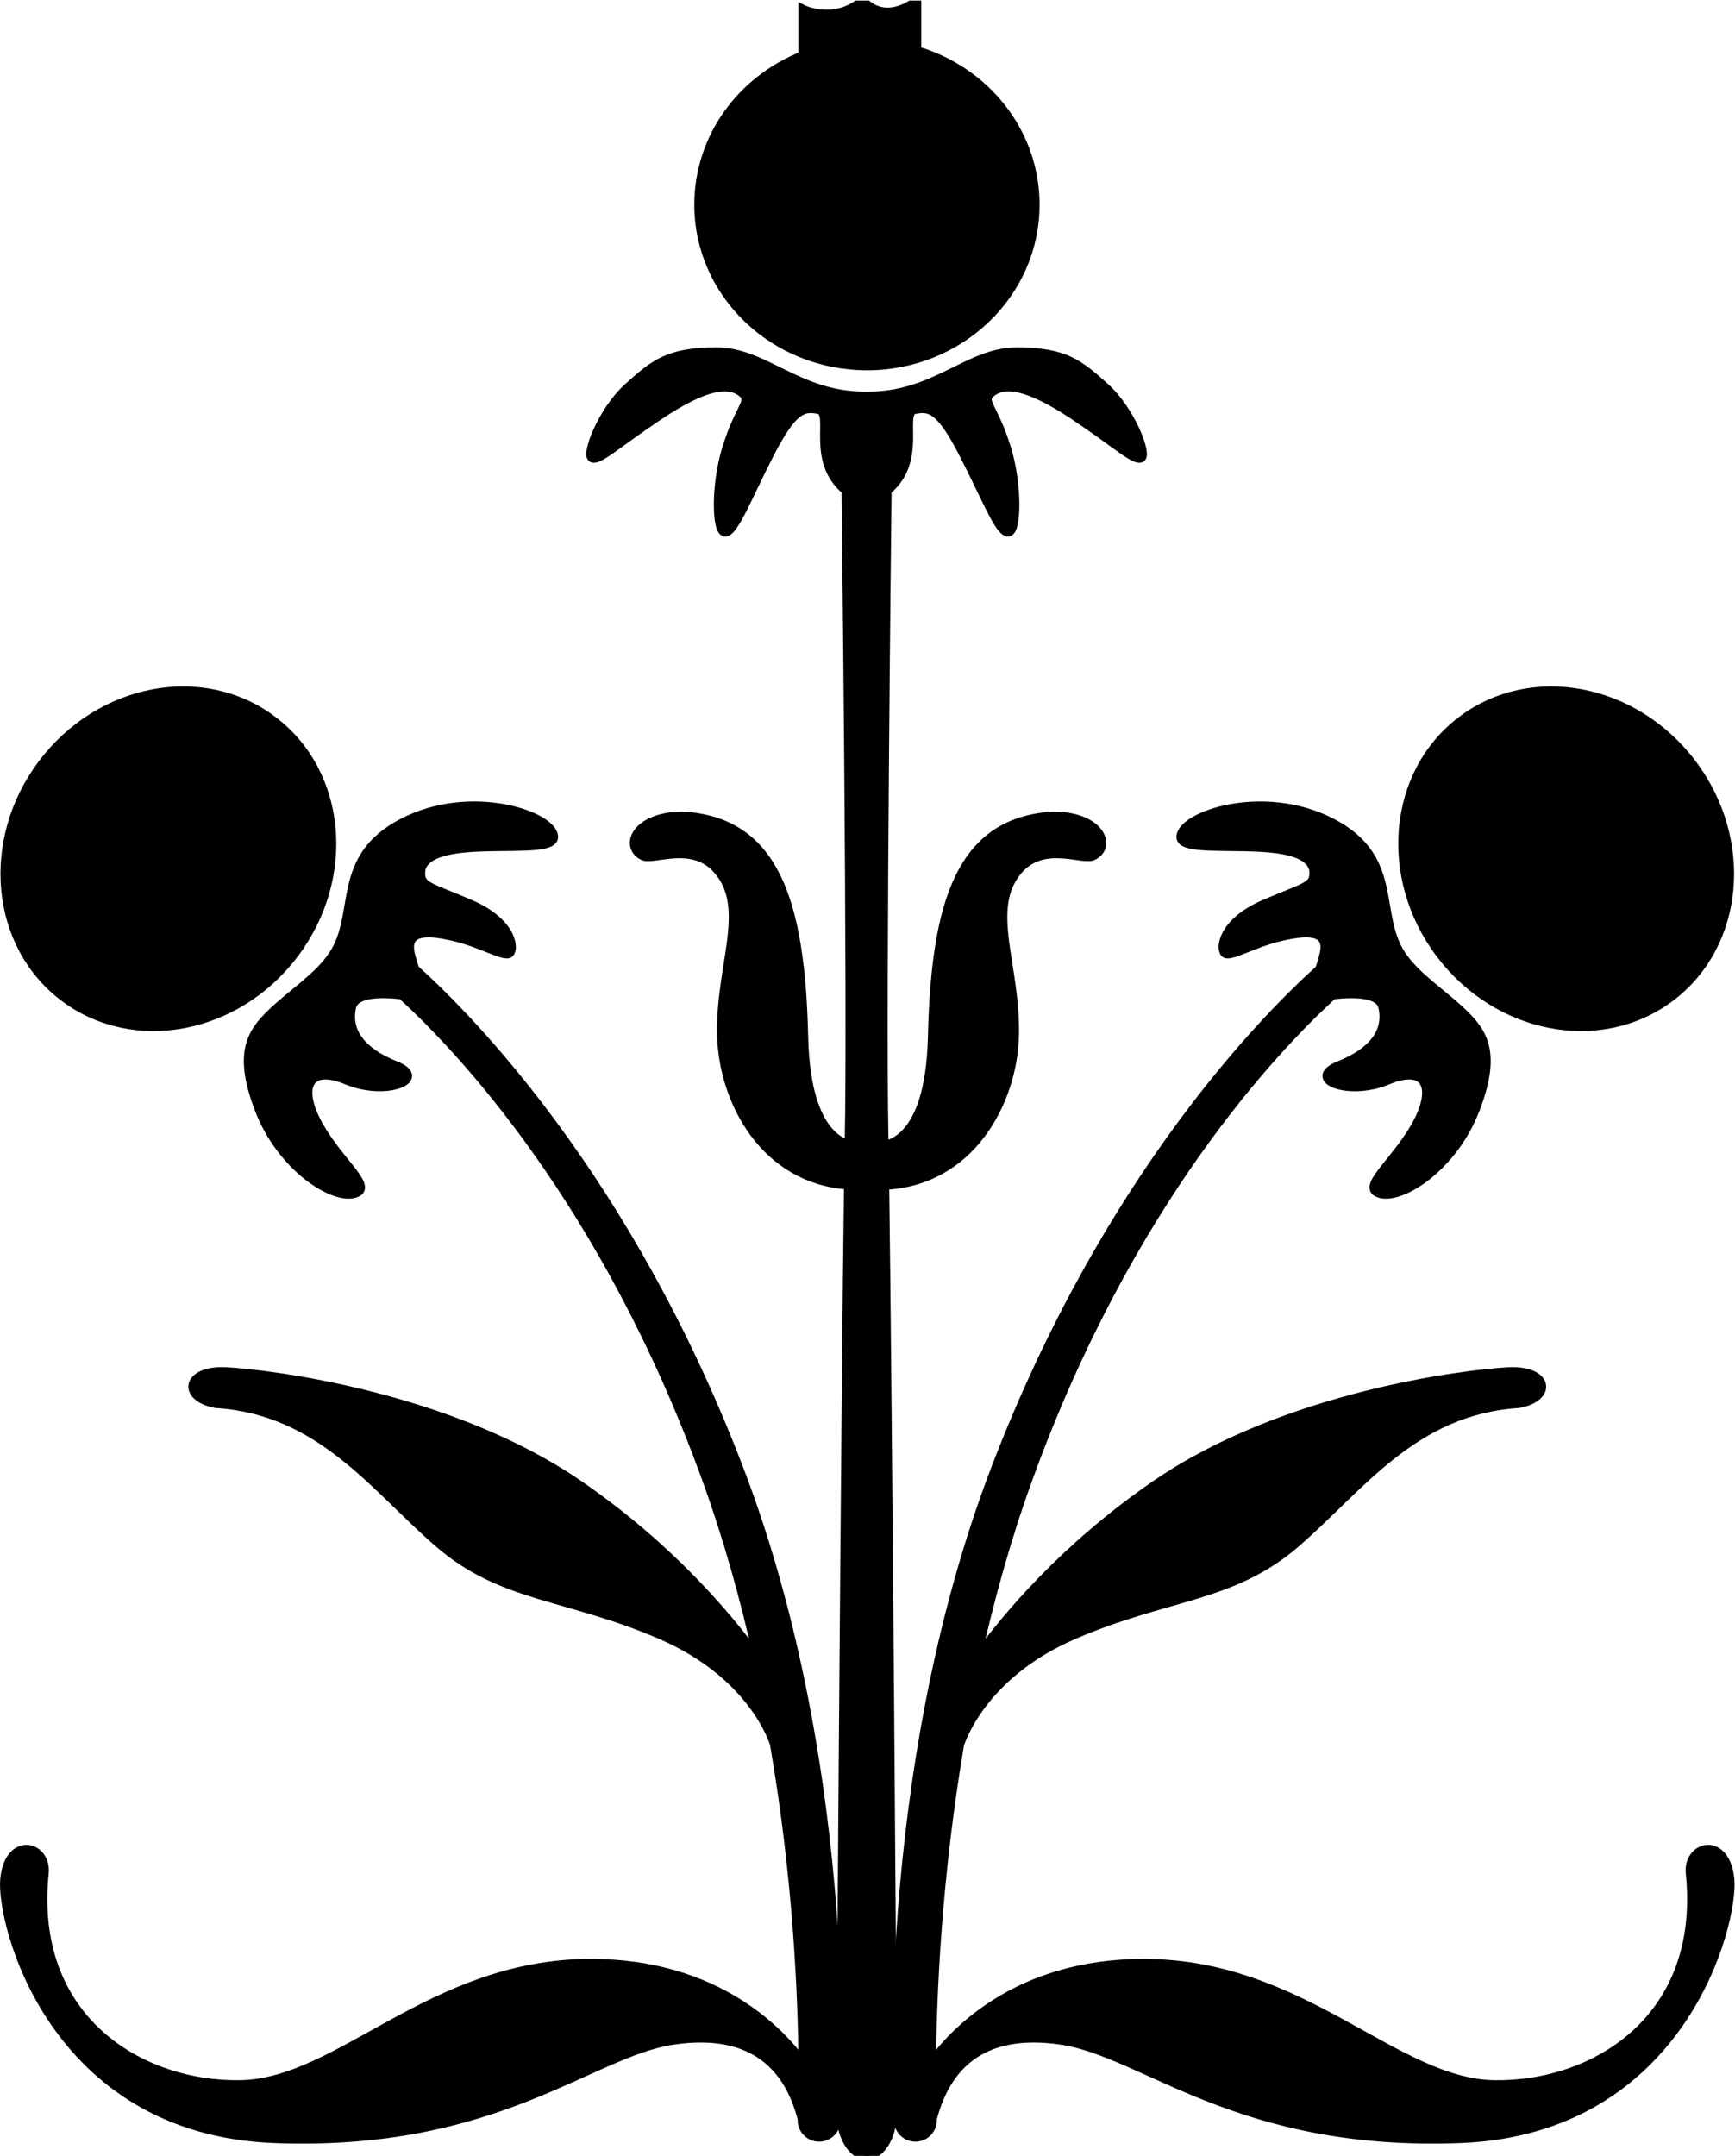 <?xml version="1.0" encoding="UTF-8" standalone="no"?>
<svg
   xmlns:dc="http://purl.org/dc/elements/1.1/"
   xmlns:cc="http://creativecommons.org/ns#"
   xmlns:rdf="http://www.w3.org/1999/02/22-rdf-syntax-ns#"
   xmlns:svg="http://www.w3.org/2000/svg"
   xmlns="http://www.w3.org/2000/svg"
   xmlns:sodipodi="http://sodipodi.sourceforge.net/DTD/sodipodi-0.dtd"
   xmlns:inkscape="http://www.inkscape.org/namespaces/inkscape"
   version="1.1"
   id="svg2"
   xml:space="preserve"
   width="106.638"
   height="132.436"
   viewBox="0 0 106.638 132.436"
   sodipodi:docname="vectorian010.pdf"><defs
     id="defs6"><clipPath
       clipPathUnits="userSpaceOnUse"
       id="clipPath24"><path
         d="M -0.903,0 H 80.482 V 99.327 H -0.903 Z"
         id="path22" /></clipPath><clipPath
       clipPathUnits="userSpaceOnUse"
       id="clipPath32"><path
         d="M -0.903,0 H 80.482 V 99.327 H -0.903 Z"
         id="path30" /></clipPath></defs><sodipodi:namedview
     pagecolor="#ffffff"
     bordercolor="#666666"
     borderopacity="1"
     objecttolerance="10"
     gridtolerance="10"
     guidetolerance="10"
     inkscape:pageopacity="0"
     inkscape:pageshadow="2"
     inkscape:window-width="640"
     inkscape:window-height="480"
     id="namedview4" /><g
     id="g10"
     inkscape:groupmode="layer"
     inkscape:label="vectorian010"
     transform="matrix(1.333,0,0,-1.333,-0.937,132.436)"><g
       id="g12"
       transform="translate(72,27.326)"><g
         id="g14"
         transform="translate(-71.097,-27.326)"><g
           id="g16"><g
             id="g18"><g
               id="g20"
               clip-path="url(#clipPath24)"><path
                 d="m 39.775,82.486 c 4.286,0 7.758,3.328 7.758,7.432 0,3.339 -2.293,6.162 -5.456,7.101 v 2.309 c 0,0 -1.381,-1.186 -2.501,0 -1.315,-1.118 -2.762,-0.395 -2.762,-0.395 V 96.791 C 33.994,95.675 32.012,93.021 32.012,89.919 c 0,-4.104 3.475,-7.432 7.763,-7.432 z"
                 style="fill:#000000;fill-opacity:1;fill-rule:nonzero;stroke:#000000;stroke-width:0.399;stroke-linecap:butt;stroke-linejoin:miter;stroke-miterlimit:10;stroke-dasharray:none;stroke-opacity:1"
                 id="path26" /><g
                 id="g28"
                 clip-path="url(#clipPath32)"><path
                   d="m 46.581,51.587 c 0.099,3.256 -1.382,5.915 0.2,7.696 1.184,1.331 3.006,0.346 3.453,0.64 0.838,0.445 0.294,1.827 -1.875,1.827 -4.243,-0.246 -5.429,-3.947 -5.574,-10.163 -0.094,-3.904 -1.368,-4.835 -2.213,-5.026 -0.003,0.118 -0.006,0.235 -0.008,0.338 -0.131,6.183 0.146,29.848 0.146,29.848 1.678,1.384 0.546,3.578 1.262,3.726 0.712,0.147 1.182,0.022 2.216,-1.974 1.038,-1.998 1.68,-3.699 2.098,-3.675 0.421,0.024 0.437,2.187 -0.048,3.798 -0.616,2.05 -1.258,2.245 -0.691,2.664 0.568,0.419 1.576,0.379 3.774,-1.083 2,-1.336 2.837,-2.149 3.107,-1.95 0.272,0.197 -0.494,2.194 -1.675,3.256 -1.186,1.059 -1.834,1.635 -4.072,1.635 -2.235,0 -3.75,-2.038 -6.842,-2.038 h -0.162 c -3.091,0 -4.608,2.038 -6.843,2.038 -2.237,0 -2.885,-0.576 -4.069,-1.635 -1.184,-1.062 -1.95,-3.059 -1.678,-3.256 0.272,-0.198 1.109,0.614 3.109,1.95 2.195,1.462 3.206,1.502 3.773,1.083 0.568,-0.419 -0.074,-0.614 -0.69,-2.664 -0.488,-1.611 -0.469,-3.774 -0.051,-3.798 0.421,-0.024 1.064,1.677 2.094,3.675 1.04,1.997 1.509,2.122 2.224,1.974 0.715,-0.149 -0.419,-2.342 1.256,-3.726 0,0 0.28,-23.666 0.149,-29.848 -0.002,-0.094 -0.003,-0.197 -0.005,-0.307 -0.842,0.259 -1.997,1.291 -2.082,4.995 -0.147,6.216 -1.334,9.917 -5.574,10.163 -2.171,0 -2.715,-1.382 -1.875,-1.827 0.442,-0.294 2.269,0.691 3.453,-0.64 1.582,-1.781 0.098,-4.44 0.197,-7.696 0.093,-3.026 2.016,-6.602 5.85,-6.853 -0.136,-10.015 -0.355,-41.492 -0.355,-42.698 0,-1.315 0.672,-2.037 1.197,-2.037 0.526,0 1.203,0.722 1.203,2.037 0,1.206 -0.222,32.663 -0.36,42.685 3.923,0.179 5.891,3.806 5.982,6.866 z"
                   style="fill:#000000;fill-opacity:1;fill-rule:nonzero;stroke:#000000;stroke-width:0.399;stroke-linecap:butt;stroke-linejoin:miter;stroke-miterlimit:10;stroke-dasharray:none;stroke-opacity:1"
                   id="path34" /><path
                   d="m 79.567,12.759 c -0.197,1.973 -1.91,1.581 -1.845,0.328 0.728,-6.773 -4.405,-9.867 -9.01,-9.8 -4.603,0.064 -8.816,5.59 -16.183,5.59 -5.877,0 -8.819,-3.261 -9.77,-4.579 0.024,3.046 0.242,8.477 1.296,14.677 0.021,0 0.912,3.157 5.253,5.032 4.341,1.875 7.301,1.678 10.263,4.245 2.957,2.565 5.426,6.115 10.263,6.413 1.576,0.296 1.379,1.578 -0.498,1.478 -1.872,-0.098 -10.259,-1.083 -16.28,-5.229 -4.114,-2.832 -6.84,-6.03 -8.219,-7.963 0.603,2.72 1.379,5.517 2.378,8.272 4.637,12.767 11.328,19.802 14.04,22.274 0.965,0.11 2.144,0.102 2.296,-0.546 0.264,-1.118 -0.43,-2.072 -2.005,-2.696 -1.581,-0.627 0.426,-1.446 2.235,-0.691 1.806,0.757 2.269,-0.362 1.283,-2.106 -0.987,-1.744 -2.634,-2.894 -1.581,-3.126 1.054,-0.229 3.354,1.318 4.341,3.885 0.987,2.565 0.397,3.52 -0.557,4.438 -0.954,0.922 -2.139,1.646 -2.83,2.664 -1.285,1.899 -0.064,4.474 -3.222,6.117 -3.158,1.646 -6.973,0.33 -6.973,-0.658 0,-0.986 5.658,0.266 6.118,-1.48 0.096,-0.821 -0.296,-0.757 -2.269,-1.611 -1.973,-0.854 -2.042,-2.072 -1.811,-2.269 0.232,-0.198 1.285,0.461 2.534,0.755 1.25,0.298 2.269,0.331 2.038,-0.755 -0.054,-0.253 -0.131,-0.502 -0.216,-0.736 C 57.998,52.302 50.828,44.985 45.743,31.788 40.218,17.455 41.209,1.745 41.221,1.589 c 0.029,-0.435 0.403,-0.763 0.838,-0.734 0.437,0.03 0.765,0.406 0.734,0.84 0.592,2.29 2.146,4.181 5.92,3.632 C 52.564,4.767 56.871,0.393 67.134,0.789 77.395,1.183 79.766,10.786 79.567,12.759 Z"
                   style="fill:#000000;fill-opacity:1;fill-rule:nonzero;stroke:#000000;stroke-width:0.399;stroke-linecap:butt;stroke-linejoin:miter;stroke-miterlimit:10;stroke-dasharray:none;stroke-opacity:1"
                   id="path36" /><path
                   d="m 76.815,53.387 c 3.213,2.414 3.667,7.231 1.014,10.76 -2.651,3.528 -7.405,4.434 -10.618,2.018 -3.213,-2.413 -3.666,-7.232 -1.014,-10.76 2.653,-3.526 7.406,-4.43 10.618,-2.018 z"
                   style="fill:#000000;fill-opacity:1;fill-rule:nonzero;stroke:#000000;stroke-width:0.399;stroke-linecap:butt;stroke-linejoin:miter;stroke-miterlimit:10;stroke-dasharray:none;stroke-opacity:1"
                   id="path38" /><path
                   d="m 18.94,54.683 c -0.085,0.234 -0.162,0.483 -0.218,0.736 -0.23,1.086 0.792,1.053 2.04,0.755 1.25,-0.294 2.302,-0.954 2.531,-0.755 0.232,0.197 0.163,1.414 -1.806,2.269 -1.973,0.854 -2.368,0.79 -2.269,1.611 0.459,1.746 6.115,0.494 6.115,1.48 0,0.987 -3.814,2.304 -6.973,0.658 -3.158,-1.643 -1.934,-4.218 -3.222,-6.117 -0.688,-1.018 -1.875,-1.742 -2.827,-2.664 -0.955,-0.918 -1.546,-1.874 -0.562,-4.438 0.987,-2.566 3.291,-4.114 4.342,-3.885 1.054,0.232 -0.592,1.382 -1.578,3.126 -0.989,1.744 -0.528,2.862 1.282,2.106 1.81,-0.755 3.814,0.064 2.237,0.691 -1.579,0.624 -2.27,1.578 -2.008,2.696 0.154,0.648 1.331,0.656 2.298,0.546 2.71,-2.472 9.4,-9.507 14.037,-22.274 1,-2.755 1.776,-5.552 2.381,-8.272 -1.379,1.933 -4.107,5.131 -8.223,7.963 -6.018,4.146 -14.405,5.131 -16.279,5.229 C 8.365,36.243 8.165,34.961 9.744,34.665 c 4.837,-0.298 7.303,-3.848 10.263,-6.413 2.958,-2.566 5.918,-2.37 10.261,-4.245 4.342,-1.875 5.232,-5.032 5.232,-5.032 1.075,-6.2 1.291,-11.631 1.315,-14.677 -0.95,1.318 -3.893,4.579 -9.77,4.579 -7.368,0 -11.578,-5.526 -16.184,-5.59 C 6.256,3.22 1.127,6.314 1.851,13.087 1.917,14.34 0.208,14.732 0.011,12.759 -0.189,10.786 2.181,1.183 12.442,0.789 22.703,0.393 27.01,4.767 30.856,5.327 34.637,5.876 36.189,3.985 36.781,1.695 c -0.032,-0.434 0.299,-0.81 0.734,-0.84 0.435,-0.029 0.811,0.299 0.842,0.734 0.01,0.155 0.998,15.866 -4.526,30.199 -5.083,13.197 -12.253,20.514 -14.891,22.895 z"
                   style="fill:#000000;fill-opacity:1;fill-rule:nonzero;stroke:#000000;stroke-width:0.399;stroke-linecap:butt;stroke-linejoin:miter;stroke-miterlimit:10;stroke-dasharray:none;stroke-opacity:1"
                   id="path40" /><path
                   d="m 2.76,53.387 c 3.214,-2.413 7.966,-1.509 10.618,2.018 2.653,3.528 2.2,8.347 -1.014,10.76 C 9.152,68.581 4.399,67.675 1.746,64.147 -0.904,60.617 -0.451,55.801 2.76,53.387 Z"
                   style="fill:#000000;fill-opacity:1;fill-rule:nonzero;stroke:#000000;stroke-width:0.399;stroke-linecap:butt;stroke-linejoin:miter;stroke-miterlimit:10;stroke-dasharray:none;stroke-opacity:1"
                   id="path42" /></g></g></g></g></g></g></g></svg>
